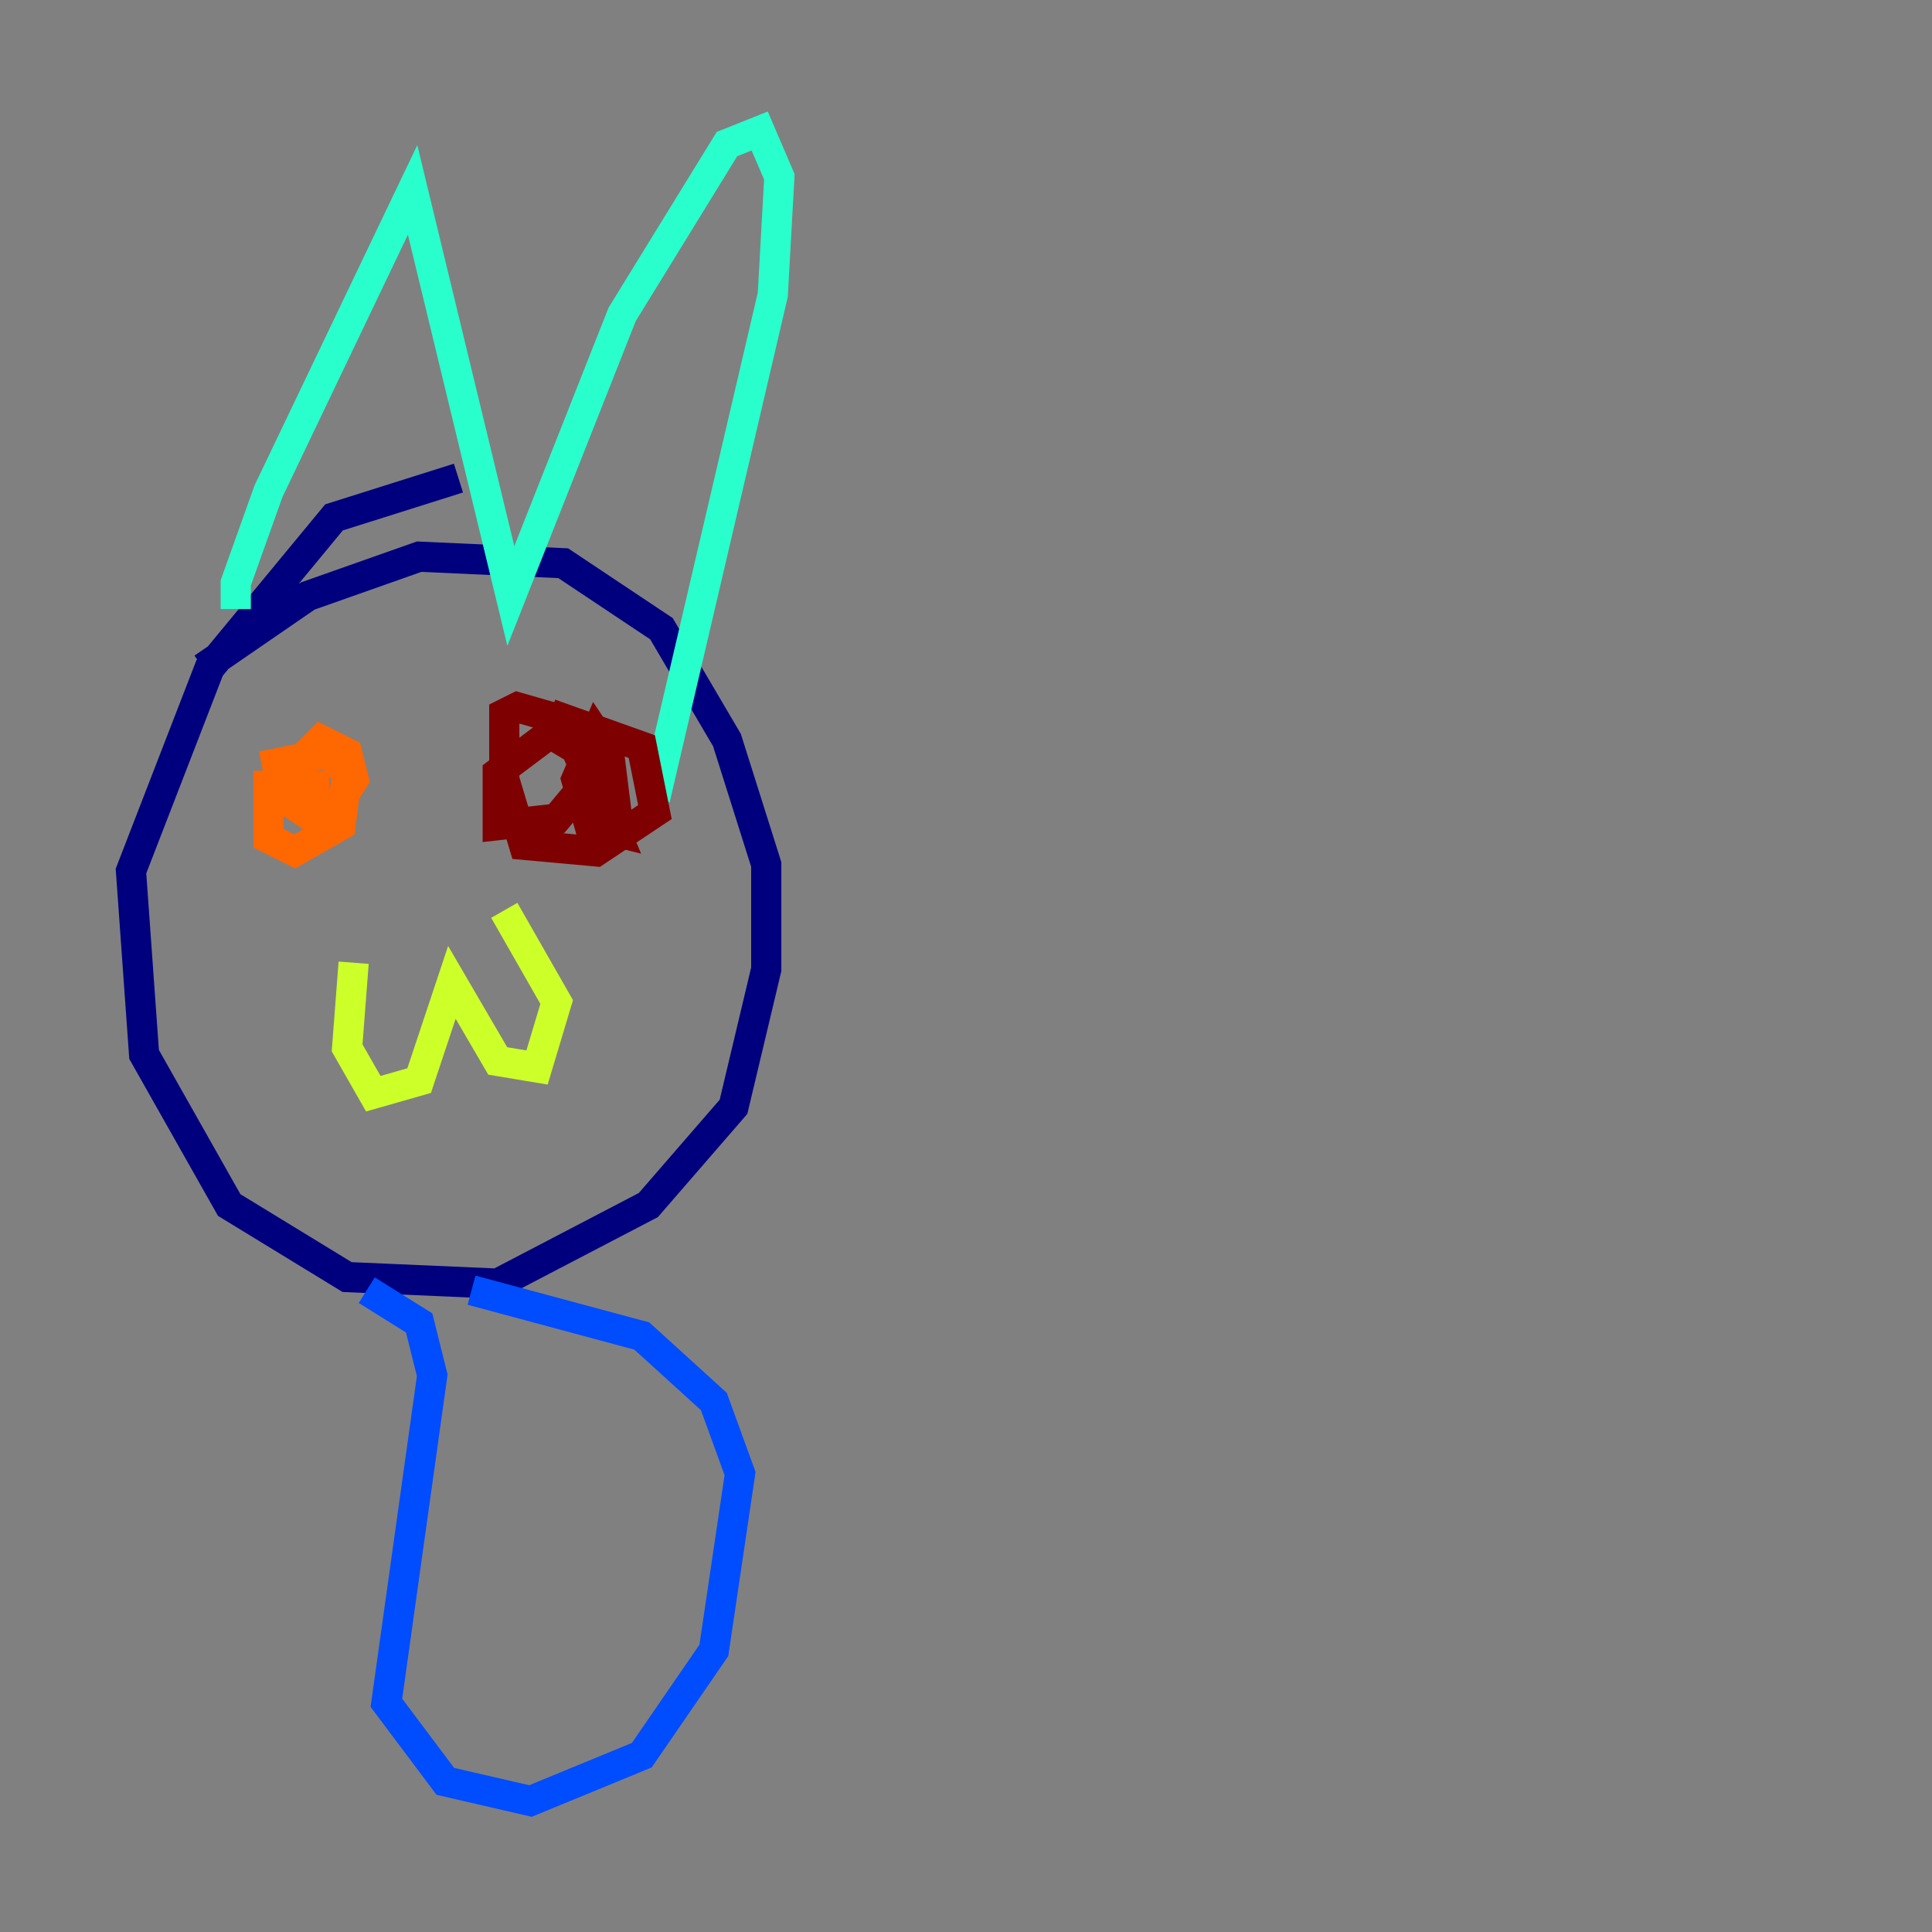 <?xml version="1.0" encoding="utf-8" ?>
<svg baseProfile="tiny" height="128" version="1.2" viewBox="0,0,128,128" width="128" xmlns="http://www.w3.org/2000/svg" xmlns:ev="http://www.w3.org/2001/xml-events" xmlns:xlink="http://www.w3.org/1999/xlink"><rect x="0" y="0" width="128" height="128" fill="#808080" stroke="none"/><defs /><polyline fill="none" points="13.451,44.258 20.393,39.485 27.77,36.881 37.315,37.315 43.824,41.654 48.163,49.031 50.766,57.275 50.766,64.217 48.597,73.329 42.956,79.837 32.976,85.044 22.997,84.61 15.186,79.837 9.546,69.858 8.678,57.709 13.885,44.258 22.129,34.278 30.373,31.675" stroke="#00007f" stroke-width="2" /><polyline fill="none" points="24.298,85.478 27.77,87.647 28.637,91.119 25.6,112.814 29.505,118.02 35.146,119.322 42.522,116.285 47.295,109.342 49.031,97.627 47.295,92.854 42.522,88.515 31.241,85.478" stroke="#004cff" stroke-width="2" /><polyline fill="none" points="15.62,40.352 15.62,38.617 17.79,32.542 27.336,12.583 33.844,39.485 41.22,20.827 48.163,9.546 50.332,8.678 51.634,11.715 51.2,19.525 43.39,52.936" stroke="#29ffcd" stroke-width="2" /><polyline fill="none" points="23.43,63.783 22.997,69.424 24.732,72.461 27.77,71.593 29.939,65.085 32.976,70.291 35.58,70.725 36.881,66.386 33.41,60.312" stroke="#cdff29" stroke-width="2" /><polyline fill="none" points="17.356,50.766 21.695,49.898 22.997,51.2 22.563,54.671 19.525,56.407 17.79,55.539 17.79,52.068 20.827,52.068 20.827,54.237 19.525,53.37 19.525,50.766 21.261,49.031 22.997,49.898 23.43,51.634 21.261,55.105" stroke="#ff6700" stroke-width="2" /><polyline fill="none" points="36.447,47.295 42.522,49.464 43.39,53.803 39.485,56.407 34.712,55.973 33.41,51.634 33.41,47.295 34.278,46.861 37.315,47.729 39.051,51.634 36.881,54.237 32.976,54.671 32.976,51.2 36.447,48.597 38.617,49.898 40.786,55.105 39.051,54.671 38.183,51.634 39.485,48.597 40.352,49.898 40.786,53.37 39.051,53.803 38.617,49.464" stroke="#7f0000" stroke-width="2" /></svg>